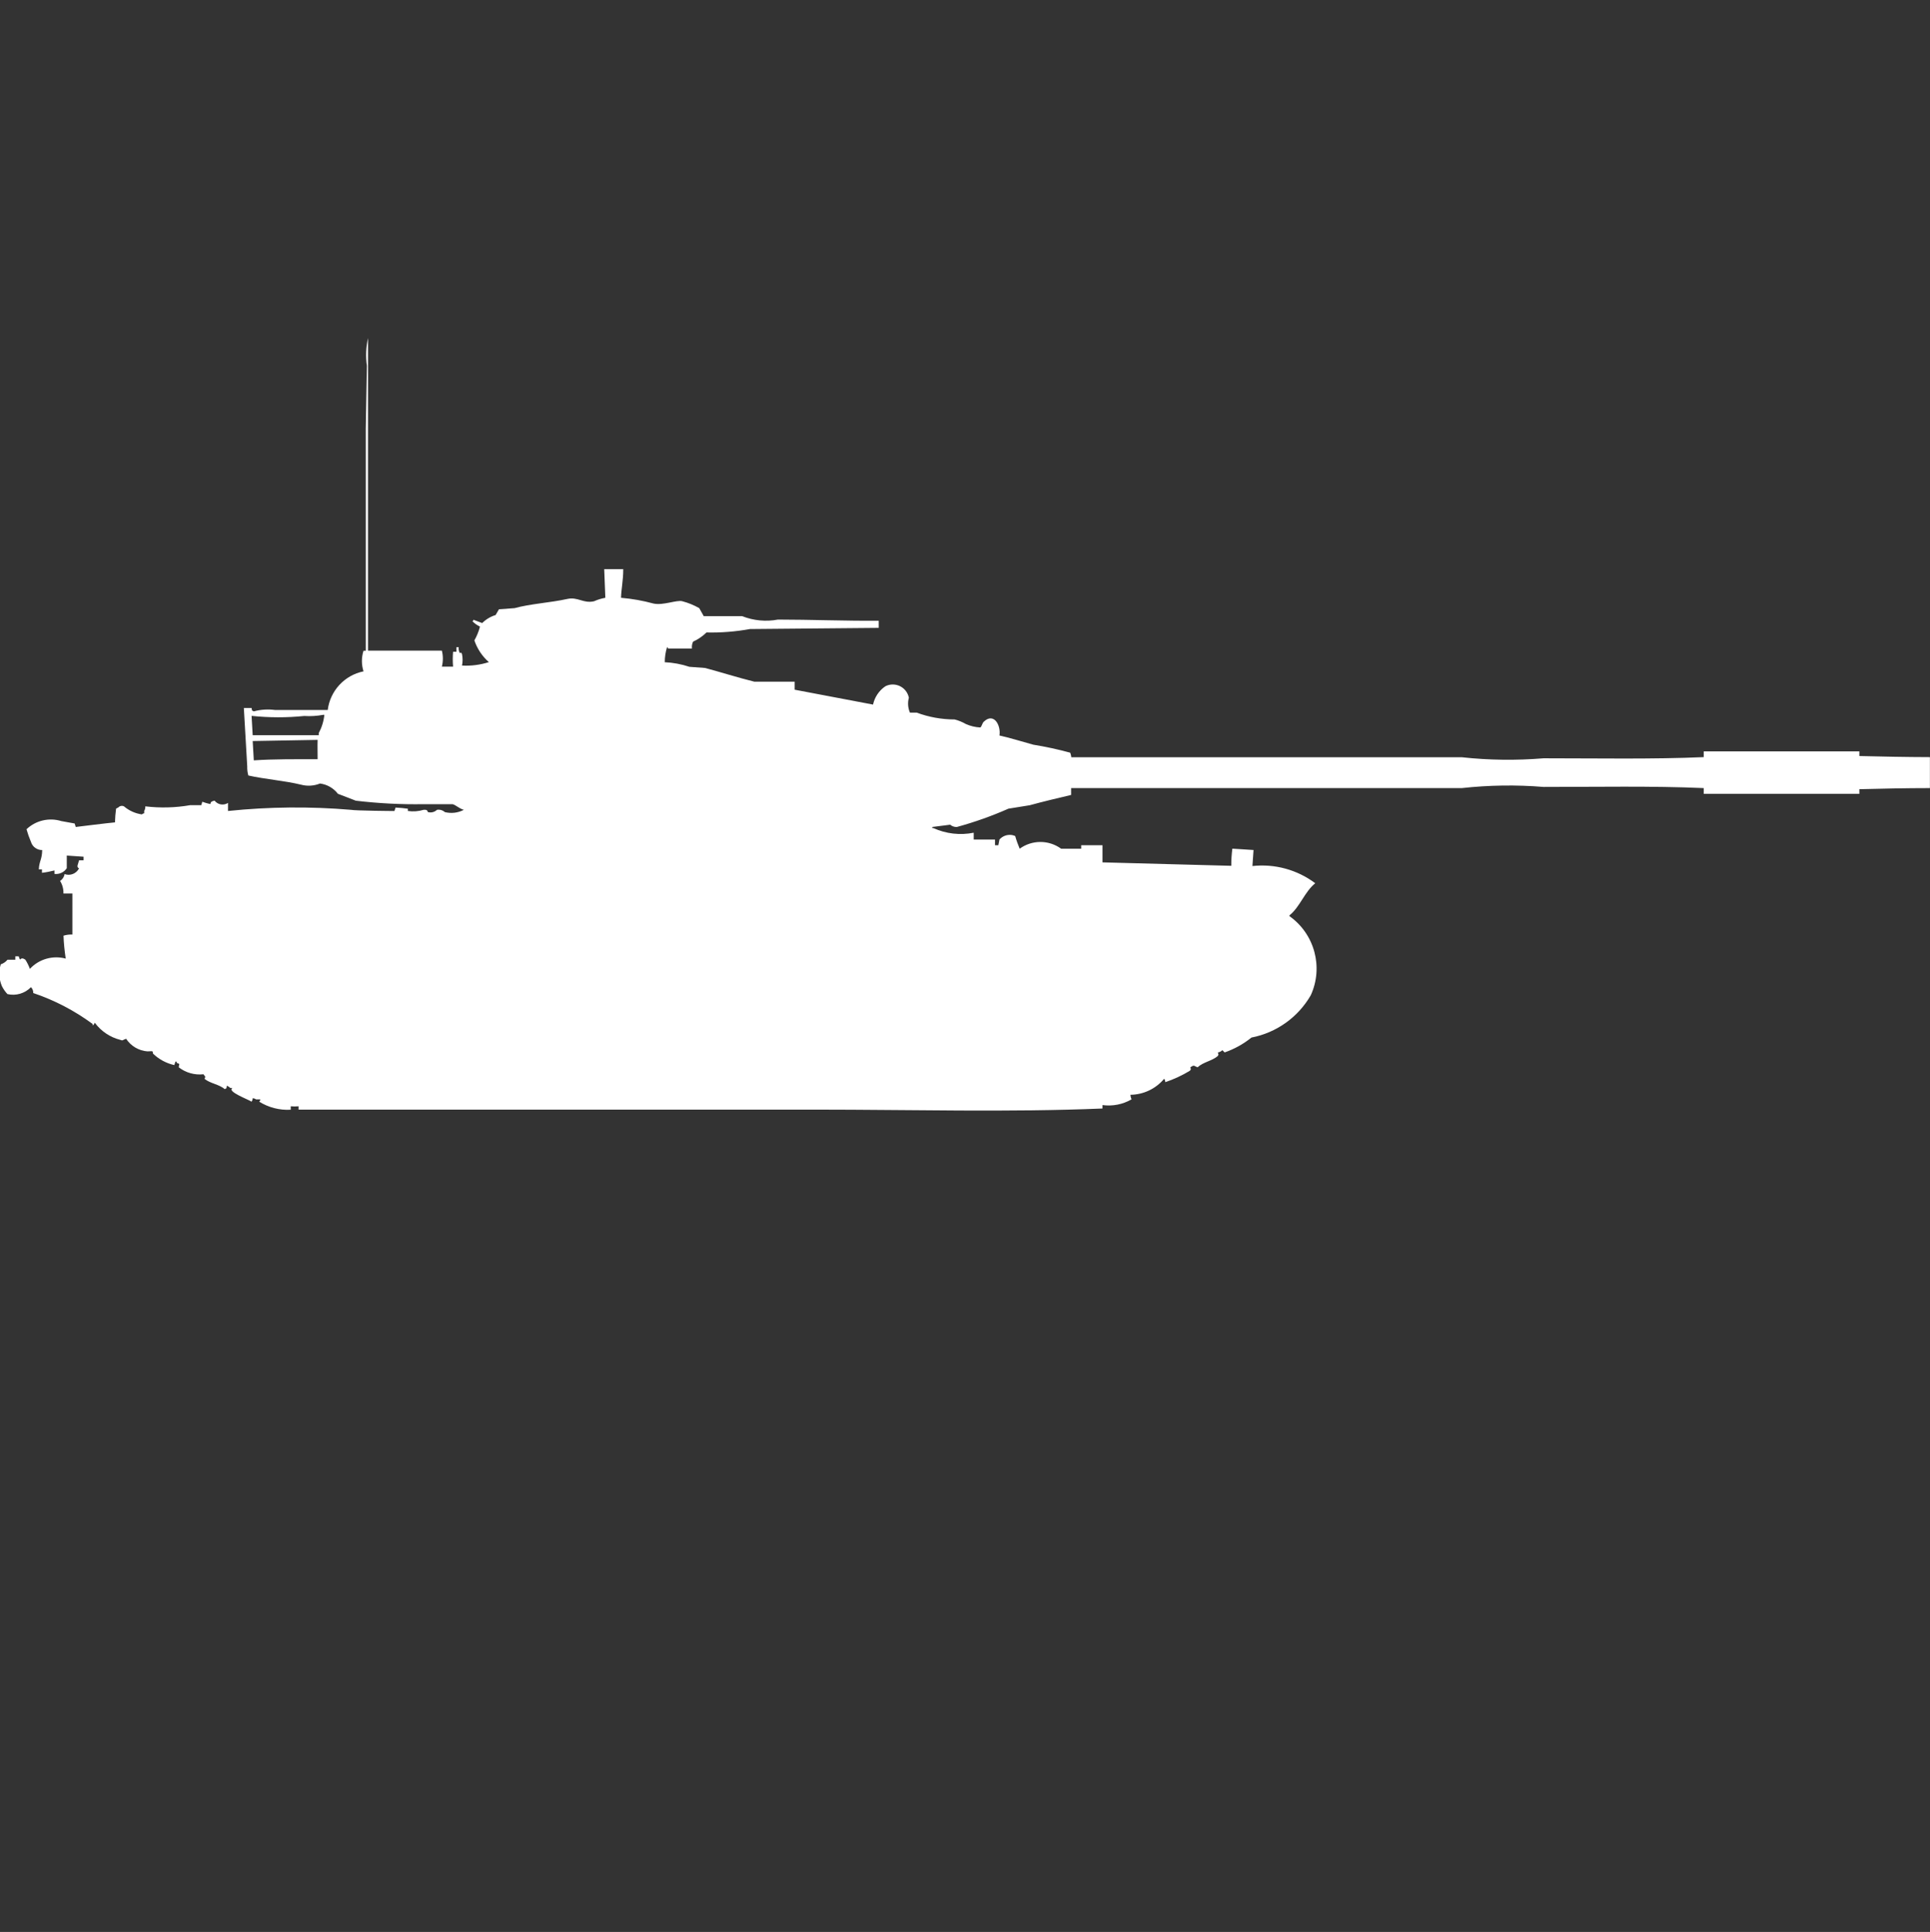 <?xml version="1.0" encoding="utf-8"?>
<!-- Generator: Adobe Illustrator 16.0.0, SVG Export Plug-In . SVG Version: 6.00 Build 0)  -->
<!DOCTYPE svg PUBLIC "-//W3C//DTD SVG 1.1//EN" "http://www.w3.org/Graphics/SVG/1.1/DTD/svg11.dtd">
<svg version="1.1" id="Layer_1" xmlns="http://www.w3.org/2000/svg" xmlns:xlink="http://www.w3.org/1999/xlink" x="0px" y="0px"
	 width="39.969px" height="40px" viewBox="0 0 39.969 40" enable-background="new 0 0 39.969 40" xml:space="preserve">
<rect x="0" y="0" width="39.969" height="40" fill="#333333" stroke="none"/>
<path id="us_t95e1_ico" fill="#FFFFFF" d="M7.621,13.471h1.53c0.027,0.109,0.027,0.223,0,0.332h0.232
	c-0.009-0.102-0.009-0.205,0-0.308h0.07V13.4h0.046c-0.005,0.041,0.003,0.083,0.023,0.119c0.043,0,0.021-0.022,0.046,0.024
	c0.016,0.078,0.016,0.159,0,0.237c0.188,0.011,0.377-0.014,0.556-0.071c-0.138-0.121-0.241-0.276-0.3-0.45
	c0.051-0.089,0.09-0.185,0.116-0.285c-0.061-0.029-0.116-0.069-0.162-0.118h0.023v-0.025L9.986,12.9
	c0.078-0.077,0.173-0.134,0.278-0.166l0.069-0.119l0.325-0.024c0.323-0.09,0.738-0.112,1.09-0.19c0.22-0.049,0.332,0.1,0.556,0.047
	c0.074-0.033,0.152-0.057,0.232-0.071c-0.008-0.2-0.016-0.397-0.023-0.593h0.394c0,0.239-0.04,0.4-0.046,0.593
	c0.228,0.019,0.452,0.059,0.672,0.119c0.2,0.045,0.487-0.082,0.6-0.047c0.122,0.032,0.238,0.08,0.348,0.142l0.093,0.166h0.795
	c0.235,0.093,0.493,0.118,0.742,0.071c0.661,0,1.39,0.029,2.087,0.024V13l-2.667,0.024c-0.297,0.054-0.599,0.078-0.9,0.071
	c-0.081,0.079-0.175,0.144-0.278,0.19c-0.021,0.044-0.029,0.093-0.023,0.142h-0.494c-0.013-0.031,0-0.018-0.023-0.024
	c-0.031,0.1-0.046,0.204-0.046,0.308c0.173,0.008,0.345,0.04,0.51,0.095l0.325,0.024c0.321,0.086,0.681,0.2,1.02,0.284h0.835v0.166
	l1.623,0.308c0.033-0.154,0.124-0.29,0.255-0.379c0.167-0.085,0.372-0.018,0.457,0.15c0.014,0.027,0.024,0.057,0.03,0.087
	c-0.028,0.102-0.02,0.211,0.022,0.308h0.139c0.252,0.094,0.519,0.142,0.788,0.142c0.081,0.021,0.159,0.053,0.232,0.095
	c0.095,0.042,0.196,0.066,0.3,0.071c0.034-0.032,0.037-0.088,0.07-0.119c0.21-0.2,0.358,0.075,0.325,0.285
	c0.205,0.046,0.482,0.129,0.699,0.19c0.258,0.042,0.514,0.097,0.766,0.166c0.012,0.03,0.02,0.063,0.023,0.095h8.092
	c0.562,0.061,1.127,0.067,1.689,0.021c1.1,0,2.256,0.022,3.316-0.024v-0.119h3.223v0.096c0.45,0.011,0.975,0.022,1.461,0.023v0.641
	c-0.486,0-1.011,0.011-1.461,0.023v0.096h-3.223v-0.119c-1.061-0.047-2.217-0.024-3.316-0.024c-0.563-0.046-1.131-0.038-1.693,0.024
	h-8.092v0.142c-0.264,0.062-0.592,0.14-0.857,0.213l-0.441,0.071c-0.346,0.153-0.702,0.279-1.067,0.379
	c-0.051,0.003-0.101-0.014-0.139-0.047l-0.371,0.047v0.023h0.023c0.261,0.119,0.554,0.152,0.835,0.096v0.142h0.441V17.5h0.069
	l0.023-0.118c0.048-0.054,0.114-0.088,0.186-0.095c0.048-0.006,0.097,0.003,0.14,0.023c0.025,0.09,0.057,0.176,0.093,0.262
	c0.256-0.186,0.602-0.186,0.858,0h0.416V17.5h0.441v0.355l2.667,0.071c-0.001-0.118,0.007-0.237,0.022-0.355l0.439,0.028
	l-0.023,0.332c0.463-0.051,0.928,0.076,1.301,0.356c-0.221,0.177-0.316,0.491-0.533,0.664v0.018c0.52,0.369,0.705,1.056,0.441,1.636
	c-0.263,0.457-0.711,0.777-1.229,0.877c-0.166,0.134-0.354,0.238-0.556,0.308c-0.021-0.019-0.026-0.03-0.047-0.047
	c-0.024,0.025-0.057,0.042-0.092,0.047c0.008,0.054,0.021,0.026,0,0.071c-0.113,0.104-0.308,0.128-0.418,0.236
	c-0.072-0.02-0.063-0.046-0.115-0.023c-0.09,0.052,0.012,0.027-0.047,0.095c-0.16,0.097-0.332,0.177-0.51,0.237
	c0-0.025-0.008-0.051-0.023-0.071c-0.173,0.208-0.429,0.329-0.699,0.332c0.002,0.032,0.01,0.065,0.023,0.095
	c-0.182,0.105-0.393,0.146-0.601,0.118v0.071c-1.929,0.081-3.968,0.023-5.936,0.023H6.183v-0.069c-0.054,0.005-0.108,0.005-0.162,0
	v0.071c-0.229,0.014-0.458-0.045-0.652-0.166c0.012-0.014,0.021-0.029,0.023-0.048h-0.09c-0.02-0.015-0.044-0.023-0.07-0.023
	c0,0.025-0.008,0.05-0.023,0.071c-0.04-0.037-0.525-0.211-0.394-0.285H4.769c-0.021-0.019-0.044-0.035-0.07-0.047
	C4.68,22.557,4.71,22.516,4.653,22.55c-0.111-0.1-0.3-0.116-0.417-0.213c0.028-0.065,0.01-0.041-0.023-0.095
	c-0.182,0.02-0.365-0.031-0.51-0.143c0-0.087,0.043-0.056-0.046-0.095V21.98H3.633L3.61,22.052
	c-0.166-0.037-0.318-0.119-0.441-0.237c-0.012-0.062,0.009-0.051-0.116-0.047c-0.179-0.014-0.342-0.109-0.441-0.261
	c-0.072,0.021-0.063,0.046-0.116,0.024c-0.214-0.053-0.402-0.179-0.533-0.356c0,0-0.03,0.068-0.046,0.048V21.2
	c-0.374-0.276-0.789-0.492-1.229-0.64c0.003-0.045-0.014-0.09-0.047-0.121c-0.126,0.13-0.311,0.184-0.487,0.143
	c-0.046-0.049-0.085-0.105-0.115-0.166c-0.061-0.143-0.069-0.302-0.023-0.45c0.054-0.018,0.103-0.051,0.139-0.095h0.162V19.8h0.07
	c0.051,0.15,0.011-0.019,0.139,0.071c0.038,0.06,0.069,0.123,0.093,0.189c0.188-0.203,0.474-0.285,0.742-0.213
	c-0.024-0.156-0.04-0.314-0.046-0.474c0.06-0.019,0.122-0.026,0.184-0.024V18.5H1.314c0.003-0.092-0.021-0.183-0.07-0.261
	c0.05-0.031,0.084-0.083,0.093-0.142c0.116,0.043,0.246-0.009,0.3-0.119c-0.064-0.026-0.017-0.084,0-0.166h0.094v-0.074
	l-0.348-0.024v0.261c-0.055,0.085-0.154,0.131-0.255,0.119v-0.072c-0.085,0.022-0.172,0.039-0.259,0.049V18H0.804
	c0.008-0.175,0.066-0.2,0.07-0.4c-0.107,0.002-0.202-0.067-0.233-0.17c-0.036-0.085-0.067-0.172-0.092-0.261
	c0.192-0.182,0.467-0.247,0.72-0.169l0.277,0.05l0.023,0.072c0,0,0.709-0.088,0.812-0.095c0.003-0.096,0.01-0.191,0.023-0.285
	l0.046-0.024c0.03-0.033,0.079-0.043,0.119-0.022c0.105,0.09,0.234,0.147,0.371,0.166c0.012-0.014,0.029-0.021,0.046-0.024V16.79
	c0.018-0.028,0.025-0.062,0.023-0.095c0.309,0.037,0.622,0.029,0.928-0.024h0.232l0.02-0.071c0.053,0.019,0.107,0.035,0.162,0.047
	c0.026-0.012-0.02-0.047,0.093-0.07c0.066,0.086,0.188,0.105,0.278,0.047v0.167c0.846-0.088,1.699-0.096,2.547-0.024
	c0.076,0.018,0.9,0.026,0.9,0.024l0.023-0.071c0.085,0.004,0.17,0.012,0.255,0.024v0.047c0.108,0.016,0.219,0.008,0.325-0.024
	c0.1-0.009,0.072,0.039,0.093,0.047c0.065,0.018,0.135,0,0.185-0.047c0.059-0.01,0.119,0.008,0.162,0.047
	c0.133,0.033,0.273,0.017,0.394-0.047c-0.093-0.024-0.157-0.094-0.232-0.117h-0.6c-0.469,0.008-0.939-0.017-1.405-0.072
	l-0.371-0.143c-0.09-0.117-0.224-0.194-0.371-0.213c-0.125,0.051-0.264,0.059-0.394,0.024c-0.341-0.083-0.749-0.113-1.09-0.19
	c-0.018-0.062-0.025-0.125-0.023-0.189l-0.07-1.209h0.16c0.019,0.077-0.011,0.036,0.046,0.071C5.4,14.689,5.55,14.681,5.697,14.7
	h1.09c0.05-0.398,0.348-0.72,0.741-0.8c-0.044-0.139-0.044-0.288,0-0.427h0.047v-4.6l0.023-1.3C7.571,7.382,7.579,7.188,7.621,7
	V13.471z M5.21,14.822l0.023,0.4h1.368v-0.044c0.063-0.117,0.103-0.245,0.116-0.378H6.694c-0.129,0.024-0.262,0.033-0.394,0.024
	C5.938,14.861,5.572,14.86,5.21,14.822z M5.233,15.343l0.023,0.4c0.4-0.028,0.884-0.024,1.322-0.024c0-0.179-0.005-0.247,0-0.4
	L5.233,15.343z"/>
</svg>
